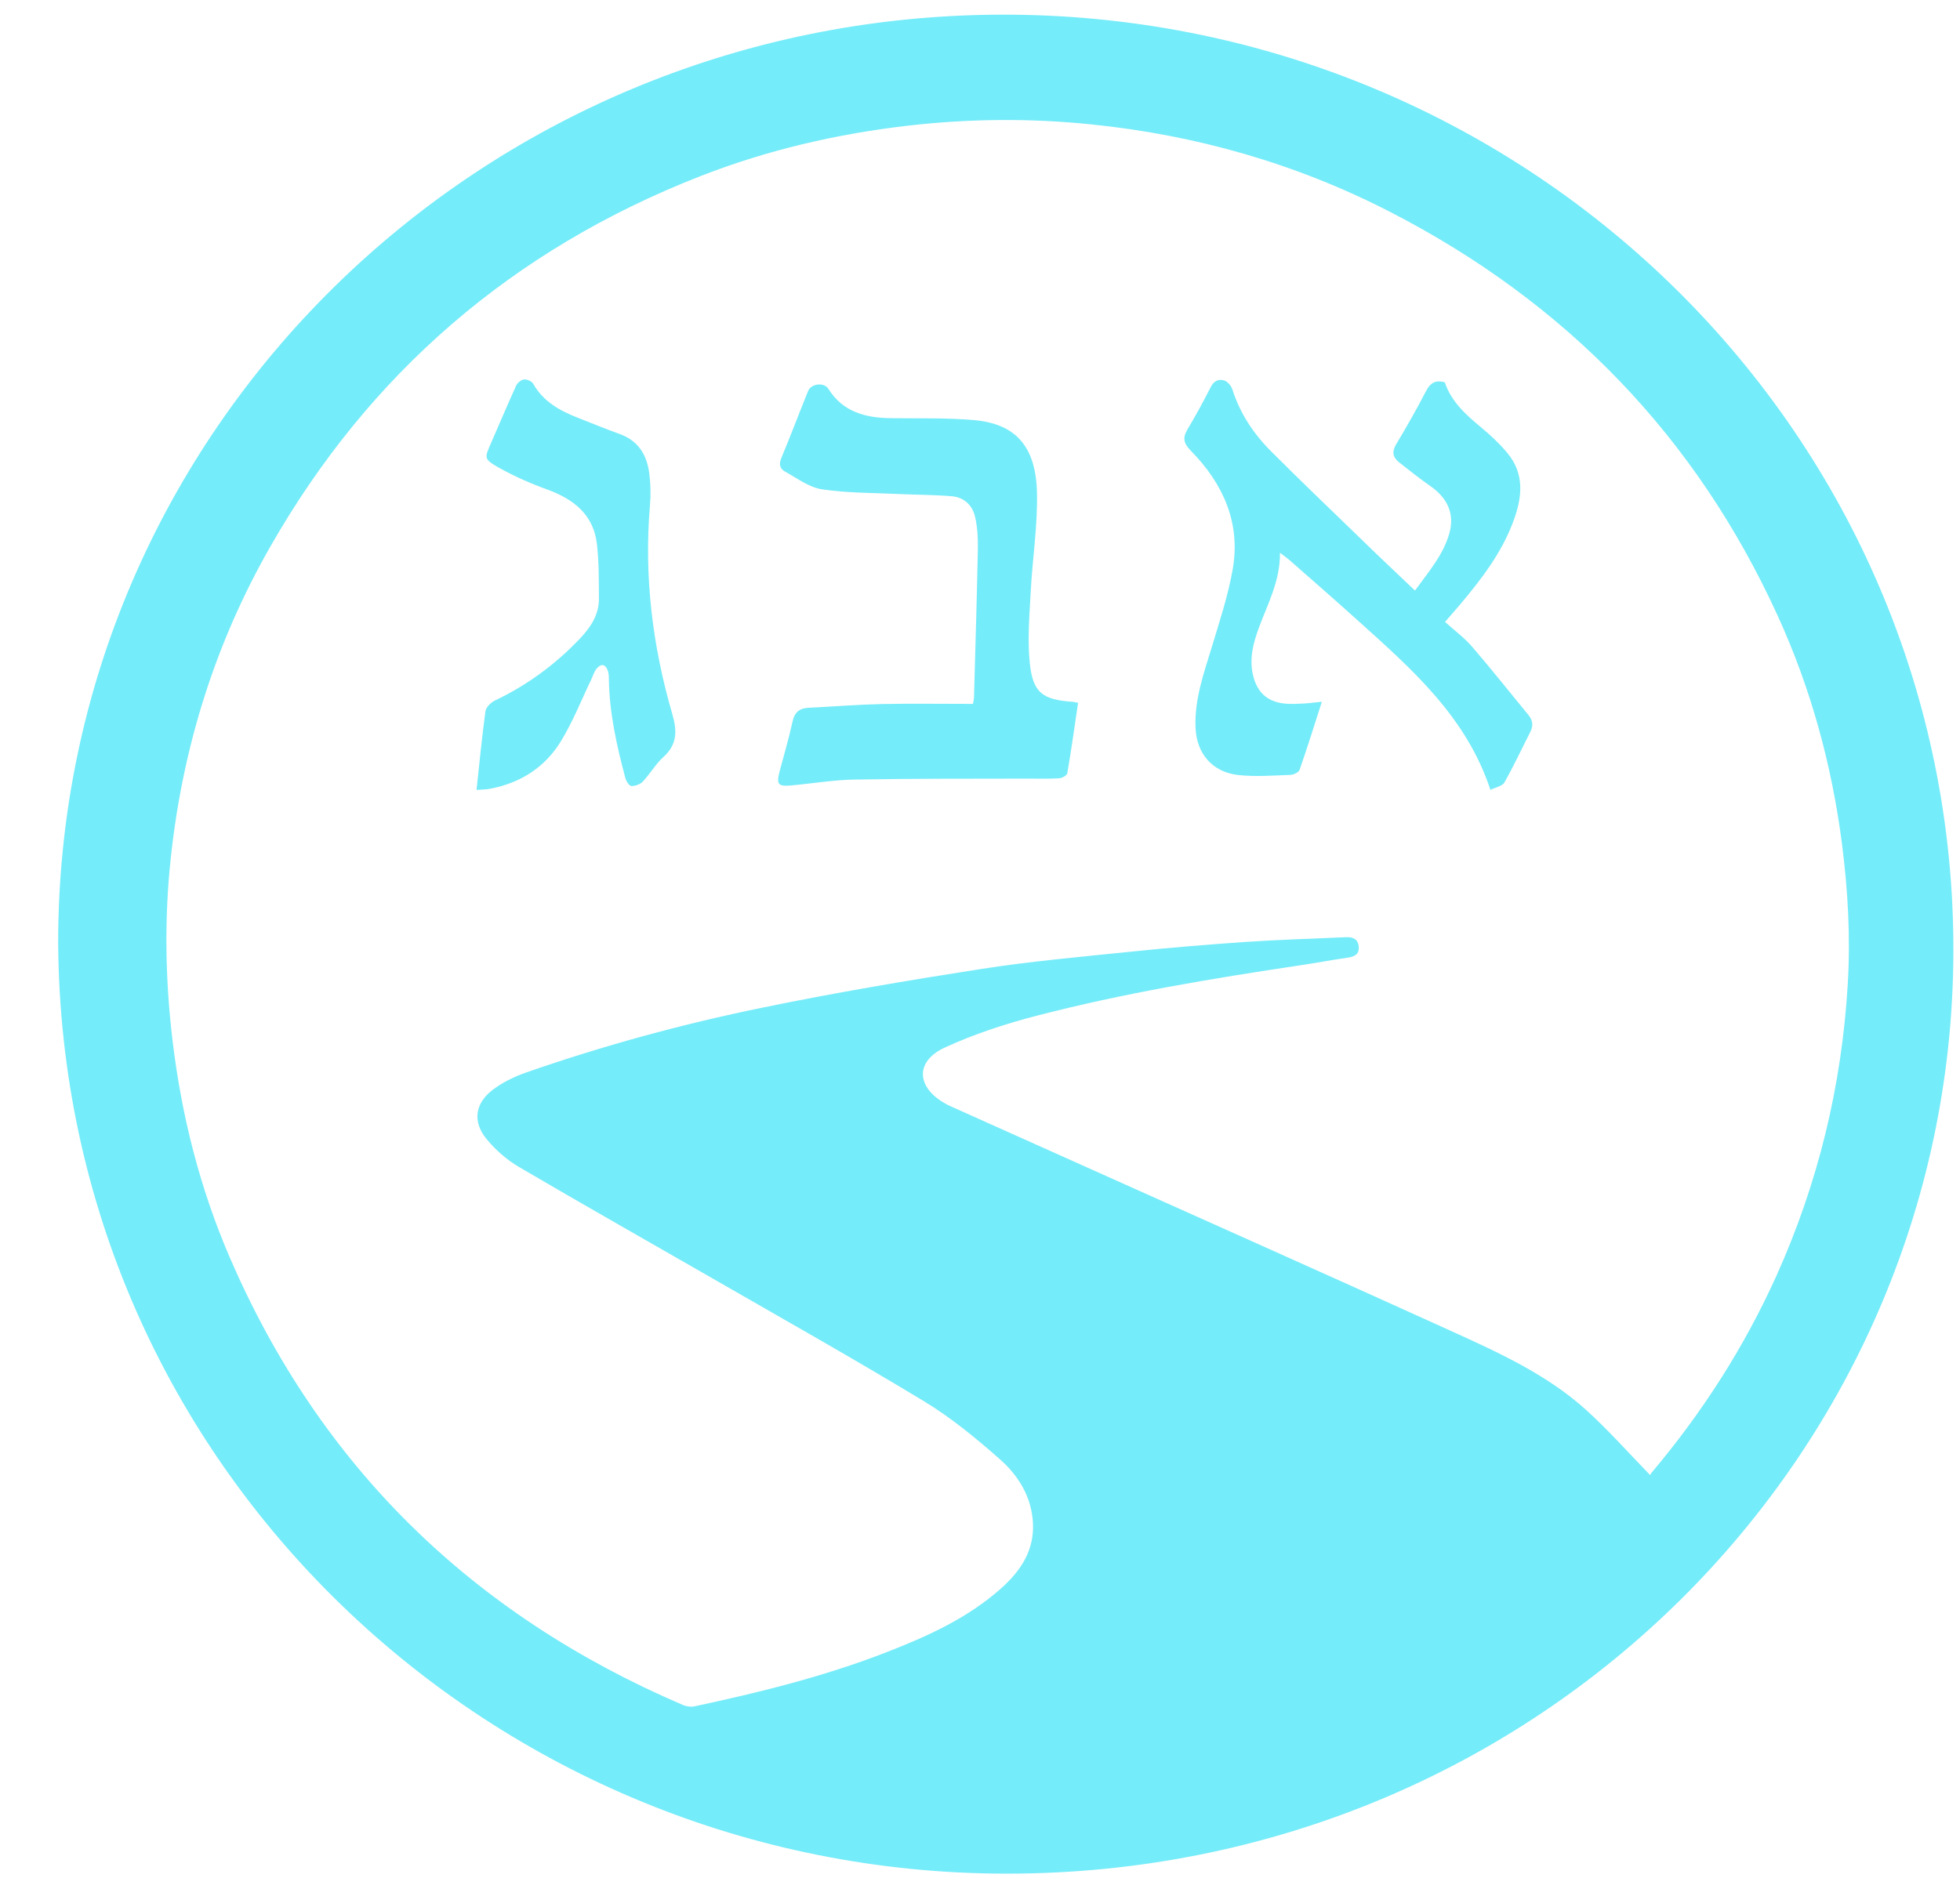 <svg width="31" height="30" viewBox="0 0 31 30" fill="none" xmlns="http://www.w3.org/2000/svg">
<path d="M0.92 14.92C0.916 6.813 7.577 0.268 15.808 0.232C24.062 0.196 30.824 6.734 30.895 14.893C30.964 22.968 24.345 29.639 15.93 29.642C7.806 29.645 0.973 23.209 0.92 14.92ZM26.099 23.336C26.098 23.339 26.107 23.317 26.12 23.301C26.923 22.349 27.587 21.314 28.097 20.183C28.759 18.711 29.131 17.169 29.225 15.564C29.269 14.829 29.228 14.095 29.135 13.363C28.974 12.107 28.644 10.897 28.117 9.742C26.828 6.917 24.78 4.79 21.988 3.353C20.501 2.588 18.917 2.136 17.252 1.967C16.294 1.869 15.336 1.877 14.378 1.986C13.237 2.117 12.131 2.374 11.069 2.79C8.101 3.953 5.838 5.911 4.277 8.645C3.404 10.171 2.892 11.815 2.703 13.555C2.596 14.533 2.613 15.51 2.732 16.488C2.875 17.663 3.163 18.8 3.632 19.889C5.055 23.186 7.456 25.539 10.797 26.972C10.853 26.997 10.927 27.007 10.985 26.995C12.014 26.775 13.032 26.523 14.013 26.142C14.671 25.887 15.309 25.598 15.838 25.125C16.148 24.847 16.363 24.522 16.337 24.086C16.313 23.673 16.104 23.34 15.808 23.08C15.433 22.75 15.041 22.427 14.615 22.169C13.509 21.499 12.381 20.865 11.261 20.22C10.245 19.635 9.225 19.059 8.215 18.466C8.019 18.352 7.837 18.193 7.694 18.018C7.471 17.746 7.512 17.457 7.791 17.243C7.945 17.126 8.129 17.035 8.314 16.97C9.535 16.544 10.784 16.203 12.051 15.943C13.204 15.705 14.368 15.509 15.53 15.328C16.317 15.206 17.112 15.136 17.906 15.054C18.5 14.992 19.098 14.944 19.695 14.902C20.227 14.866 20.76 14.851 21.291 14.827C21.397 14.822 21.48 14.857 21.49 14.976C21.5 15.093 21.429 15.134 21.32 15.15C21.068 15.186 20.818 15.234 20.567 15.271C19.165 15.481 17.767 15.713 16.398 16.069C15.903 16.197 15.411 16.358 14.947 16.571C14.471 16.788 14.489 17.199 14.949 17.458C14.979 17.474 15.008 17.49 15.038 17.503C15.673 17.788 16.31 18.073 16.945 18.358C18.962 19.264 20.985 20.163 22.998 21.078C23.738 21.415 24.482 21.758 25.09 22.309C25.438 22.624 25.751 22.979 26.099 23.336Z" fill="#75ECF9"/>
<path d="M22.38 9.343C22.591 9.05 22.824 8.785 22.922 8.443C23.01 8.138 22.901 7.885 22.627 7.693C22.456 7.573 22.291 7.443 22.127 7.313C22.029 7.234 22.011 7.148 22.082 7.029C22.248 6.753 22.407 6.472 22.555 6.187C22.62 6.062 22.7 6.005 22.852 6.049C22.952 6.354 23.188 6.565 23.436 6.77C23.579 6.889 23.718 7.019 23.837 7.162C24.124 7.503 24.073 7.882 23.931 8.259C23.747 8.751 23.43 9.163 23.094 9.563C23.023 9.647 22.951 9.728 22.855 9.839C23.004 9.973 23.16 10.089 23.284 10.232C23.588 10.585 23.877 10.951 24.174 11.311C24.244 11.396 24.253 11.483 24.203 11.581C24.067 11.848 23.941 12.12 23.793 12.381C23.76 12.437 23.657 12.455 23.573 12.496C23.192 11.34 22.334 10.59 21.49 9.829C21.13 9.504 20.764 9.186 20.4 8.865C20.36 8.83 20.316 8.8 20.245 8.745C20.248 9.197 20.047 9.558 19.908 9.939C19.822 10.175 19.758 10.416 19.816 10.673C19.88 10.959 20.056 11.117 20.357 11.134C20.445 11.139 20.535 11.135 20.623 11.13C20.709 11.125 20.794 11.113 20.907 11.102C20.786 11.479 20.676 11.831 20.555 12.179C20.542 12.218 20.461 12.257 20.41 12.259C20.134 12.269 19.855 12.291 19.582 12.261C19.172 12.214 18.925 11.919 18.909 11.513C18.891 11.074 19.034 10.668 19.16 10.257C19.285 9.842 19.424 9.426 19.498 9C19.624 8.27 19.346 7.652 18.834 7.13C18.722 7.015 18.701 6.93 18.78 6.796C18.912 6.576 19.034 6.349 19.151 6.121C19.201 6.024 19.277 5.991 19.366 6.02C19.417 6.038 19.472 6.103 19.49 6.156C19.61 6.535 19.823 6.859 20.102 7.138C20.556 7.593 21.022 8.039 21.485 8.487C21.776 8.772 22.073 9.051 22.38 9.343Z" fill="#75ECF9"/>
<path d="M17.051 11.119C16.996 11.493 16.944 11.864 16.881 12.233C16.876 12.267 16.798 12.311 16.751 12.313C16.584 12.323 16.418 12.318 16.252 12.318C15.342 12.321 14.431 12.316 13.521 12.333C13.184 12.338 12.849 12.396 12.512 12.426C12.306 12.445 12.278 12.407 12.33 12.205C12.399 11.942 12.478 11.681 12.535 11.416C12.567 11.269 12.643 11.204 12.79 11.197C13.177 11.178 13.564 11.147 13.953 11.138C14.428 11.129 14.905 11.136 15.389 11.136C15.396 11.093 15.404 11.063 15.405 11.033C15.427 10.254 15.45 9.476 15.466 8.698C15.47 8.526 15.461 8.348 15.423 8.18C15.383 7.998 15.252 7.868 15.055 7.851C14.779 7.827 14.501 7.829 14.225 7.816C13.815 7.796 13.402 7.802 13 7.741C12.794 7.71 12.605 7.564 12.413 7.459C12.335 7.415 12.317 7.343 12.357 7.248C12.503 6.897 12.638 6.54 12.781 6.186C12.829 6.068 13.034 6.043 13.102 6.152C13.331 6.517 13.686 6.61 14.088 6.616C14.526 6.622 14.966 6.608 15.401 6.646C16.04 6.701 16.382 7.037 16.401 7.787C16.414 8.311 16.329 8.837 16.302 9.364C16.282 9.739 16.249 10.116 16.287 10.486C16.335 10.962 16.49 11.072 16.976 11.104C16.998 11.107 17.018 11.113 17.051 11.119Z" fill="#75ECF9"/>
<path d="M7.537 12.497C7.584 12.062 7.623 11.656 7.678 11.253C7.687 11.191 7.761 11.115 7.825 11.084C8.339 10.839 8.787 10.51 9.176 10.099C9.349 9.915 9.475 9.72 9.473 9.466C9.471 9.179 9.474 8.89 9.441 8.605C9.387 8.146 9.079 7.899 8.657 7.745C8.389 7.648 8.124 7.531 7.876 7.391C7.651 7.262 7.664 7.243 7.765 7.012C7.898 6.709 8.027 6.401 8.164 6.1C8.185 6.056 8.244 6.007 8.289 6.003C8.336 5.999 8.411 6.032 8.433 6.071C8.592 6.353 8.852 6.497 9.141 6.61C9.362 6.697 9.581 6.787 9.805 6.868C10.108 6.978 10.237 7.213 10.271 7.505C10.291 7.667 10.294 7.833 10.28 7.995C10.184 9.119 10.32 10.221 10.635 11.303C10.71 11.563 10.712 11.777 10.494 11.975C10.369 12.087 10.284 12.24 10.168 12.364C10.127 12.408 10.046 12.437 9.986 12.435C9.952 12.434 9.903 12.358 9.891 12.309C9.753 11.793 9.637 11.273 9.63 10.736C9.63 10.693 9.627 10.648 9.612 10.607C9.575 10.506 9.506 10.496 9.439 10.575C9.397 10.623 9.38 10.691 9.352 10.749C9.194 11.077 9.06 11.419 8.871 11.728C8.621 12.136 8.237 12.386 7.754 12.478C7.693 12.491 7.626 12.49 7.537 12.497Z" fill="#75ECF9"/>
</svg>
